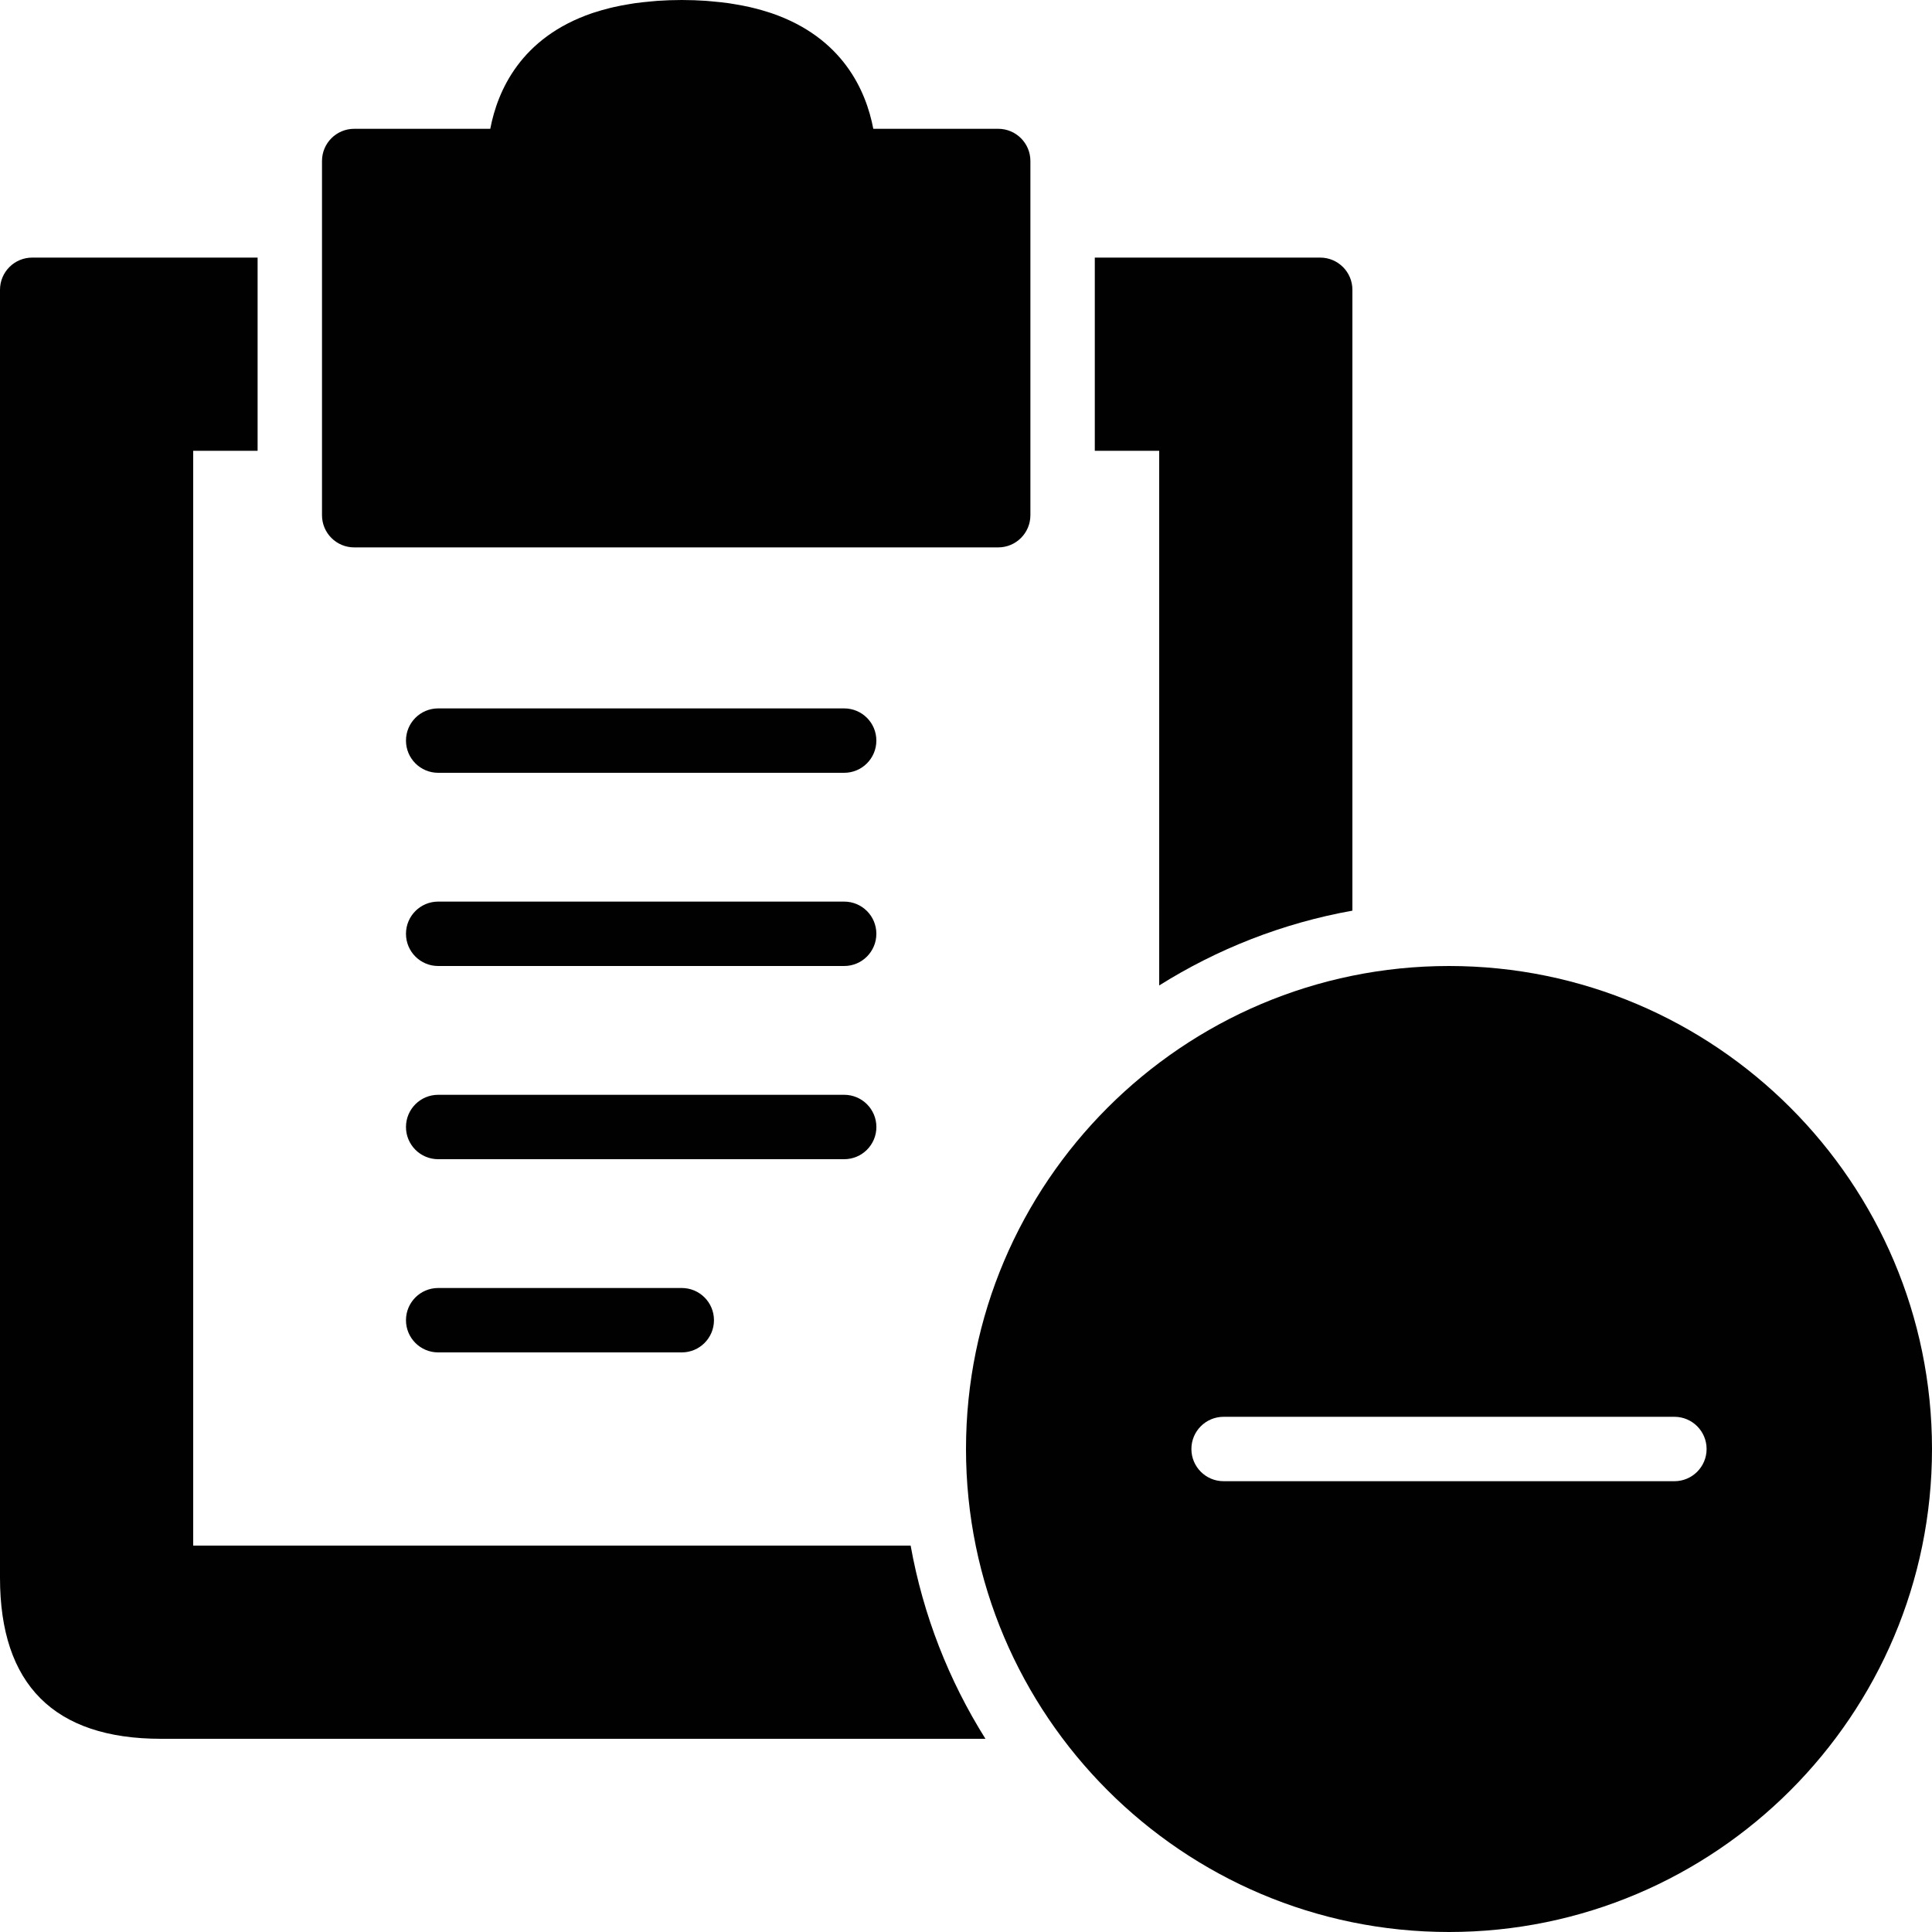 <?xml version="1.0" encoding="utf-8"?>
<!-- Generator: Adobe Illustrator 17.0.0, SVG Export Plug-In . SVG Version: 6.00 Build 0)  -->
<!DOCTYPE svg PUBLIC "-//W3C//DTD SVG 1.1//EN" "http://www.w3.org/Graphics/SVG/1.1/DTD/svg11.dtd">
<svg version="1.1" id="Layer_2" xmlns="http://www.w3.org/2000/svg" xmlns:xlink="http://www.w3.org/1999/xlink" x="0px" y="0px"
	 width="60px" height="60px" viewBox="0 0 60 60" enable-background="new 0 0 60 60" xml:space="preserve">
<g>
	<path fill="#010101" d="M36,30.604c1.803-1.132,3.828-1.934,6-2.323V9c0-0.553-0.448-1-1-1h-7v6h2V30.604z"/>
	<path fill="#010101" d="M6,48V14h2V8H1C0.448,8,0,8.447,0,9v40c0,3.317,1.682,5,5,5h25.604c-1.132-1.803-1.934-3.828-2.323-6H6z"/>
	<path fill="#010101" d="M26.217,22H13.608c-0.552,0-1,0.447-1,1c0,0.553,0.448,1,1,1h12.608c0.552,0,1-0.447,1-1
		C27.217,22.447,26.769,22,26.217,22z"/>
	<path fill="#010101" d="M26.217,28H13.608c-0.552,0-1,0.447-1,1c0,0.553,0.448,1,1,1h12.608c0.552,0,1-0.447,1-1
		C27.217,28.447,26.769,28,26.217,28z"/>
	<path fill="#010101" d="M27.217,35c0-0.553-0.448-1-1-1H13.608c-0.552,0-1,0.447-1,1c0,0.553,0.448,1,1,1h12.608
		C26.769,36,27.217,35.553,27.217,35z"/>
	<path fill="#010101" d="M13.608,40c-0.552,0-1,0.447-1,1c0,0.553,0.448,1,1,1h7.565c0.552,0,1-0.447,1-1c0-0.553-0.448-1-1-1
		H13.608z"/>
	<path fill="#010101" d="M11,17h20c0.552,0,1-0.447,1-1V5c0-0.553-0.448-1-1-1h-3.097h-0.782c-0.225-1.183-0.948-2.833-3.163-3.591
		c-0.015-0.005-0.031-0.01-0.047-0.015c-0.157-0.052-0.323-0.099-0.495-0.142c-0.043-0.01-0.085-0.021-0.129-0.031
		c-0.152-0.035-0.312-0.065-0.477-0.092c-0.059-0.01-0.117-0.021-0.178-0.029c-0.162-0.023-0.334-0.041-0.508-0.056
		c-0.066-0.006-0.128-0.014-0.196-0.018C21.688,0.01,21.437,0,21.174,0c-0.264,0-0.514,0.01-0.755,0.026
		c-0.068,0.004-0.13,0.012-0.196,0.018C20.049,0.06,19.877,0.077,19.715,0.1c-0.061,0.009-0.119,0.019-0.178,0.029
		c-0.164,0.027-0.325,0.057-0.477,0.092c-0.043,0.01-0.086,0.02-0.129,0.031c-0.172,0.043-0.339,0.09-0.496,0.142
		c-0.015,0.005-0.031,0.01-0.046,0.015C16.174,1.166,15.451,2.817,15.226,4h-0.782H11c-0.552,0-1,0.447-1,1v11
		C10,16.553,10.448,17,11,17z"/>
	<path fill="#010101" d="M45,30c-8.271,0-15,6.729-15,15c0,8.272,6.729,15,15,15s15-6.728,15-15C60,36.729,53.271,30,45,30z M52,46
		H38c-0.552,0-1-0.447-1-1c0-0.553,0.448-1,1-1h14c0.552,0,1,0.447,1,1C53,45.553,52.552,46,52,46z"/>
</g>
</svg>
